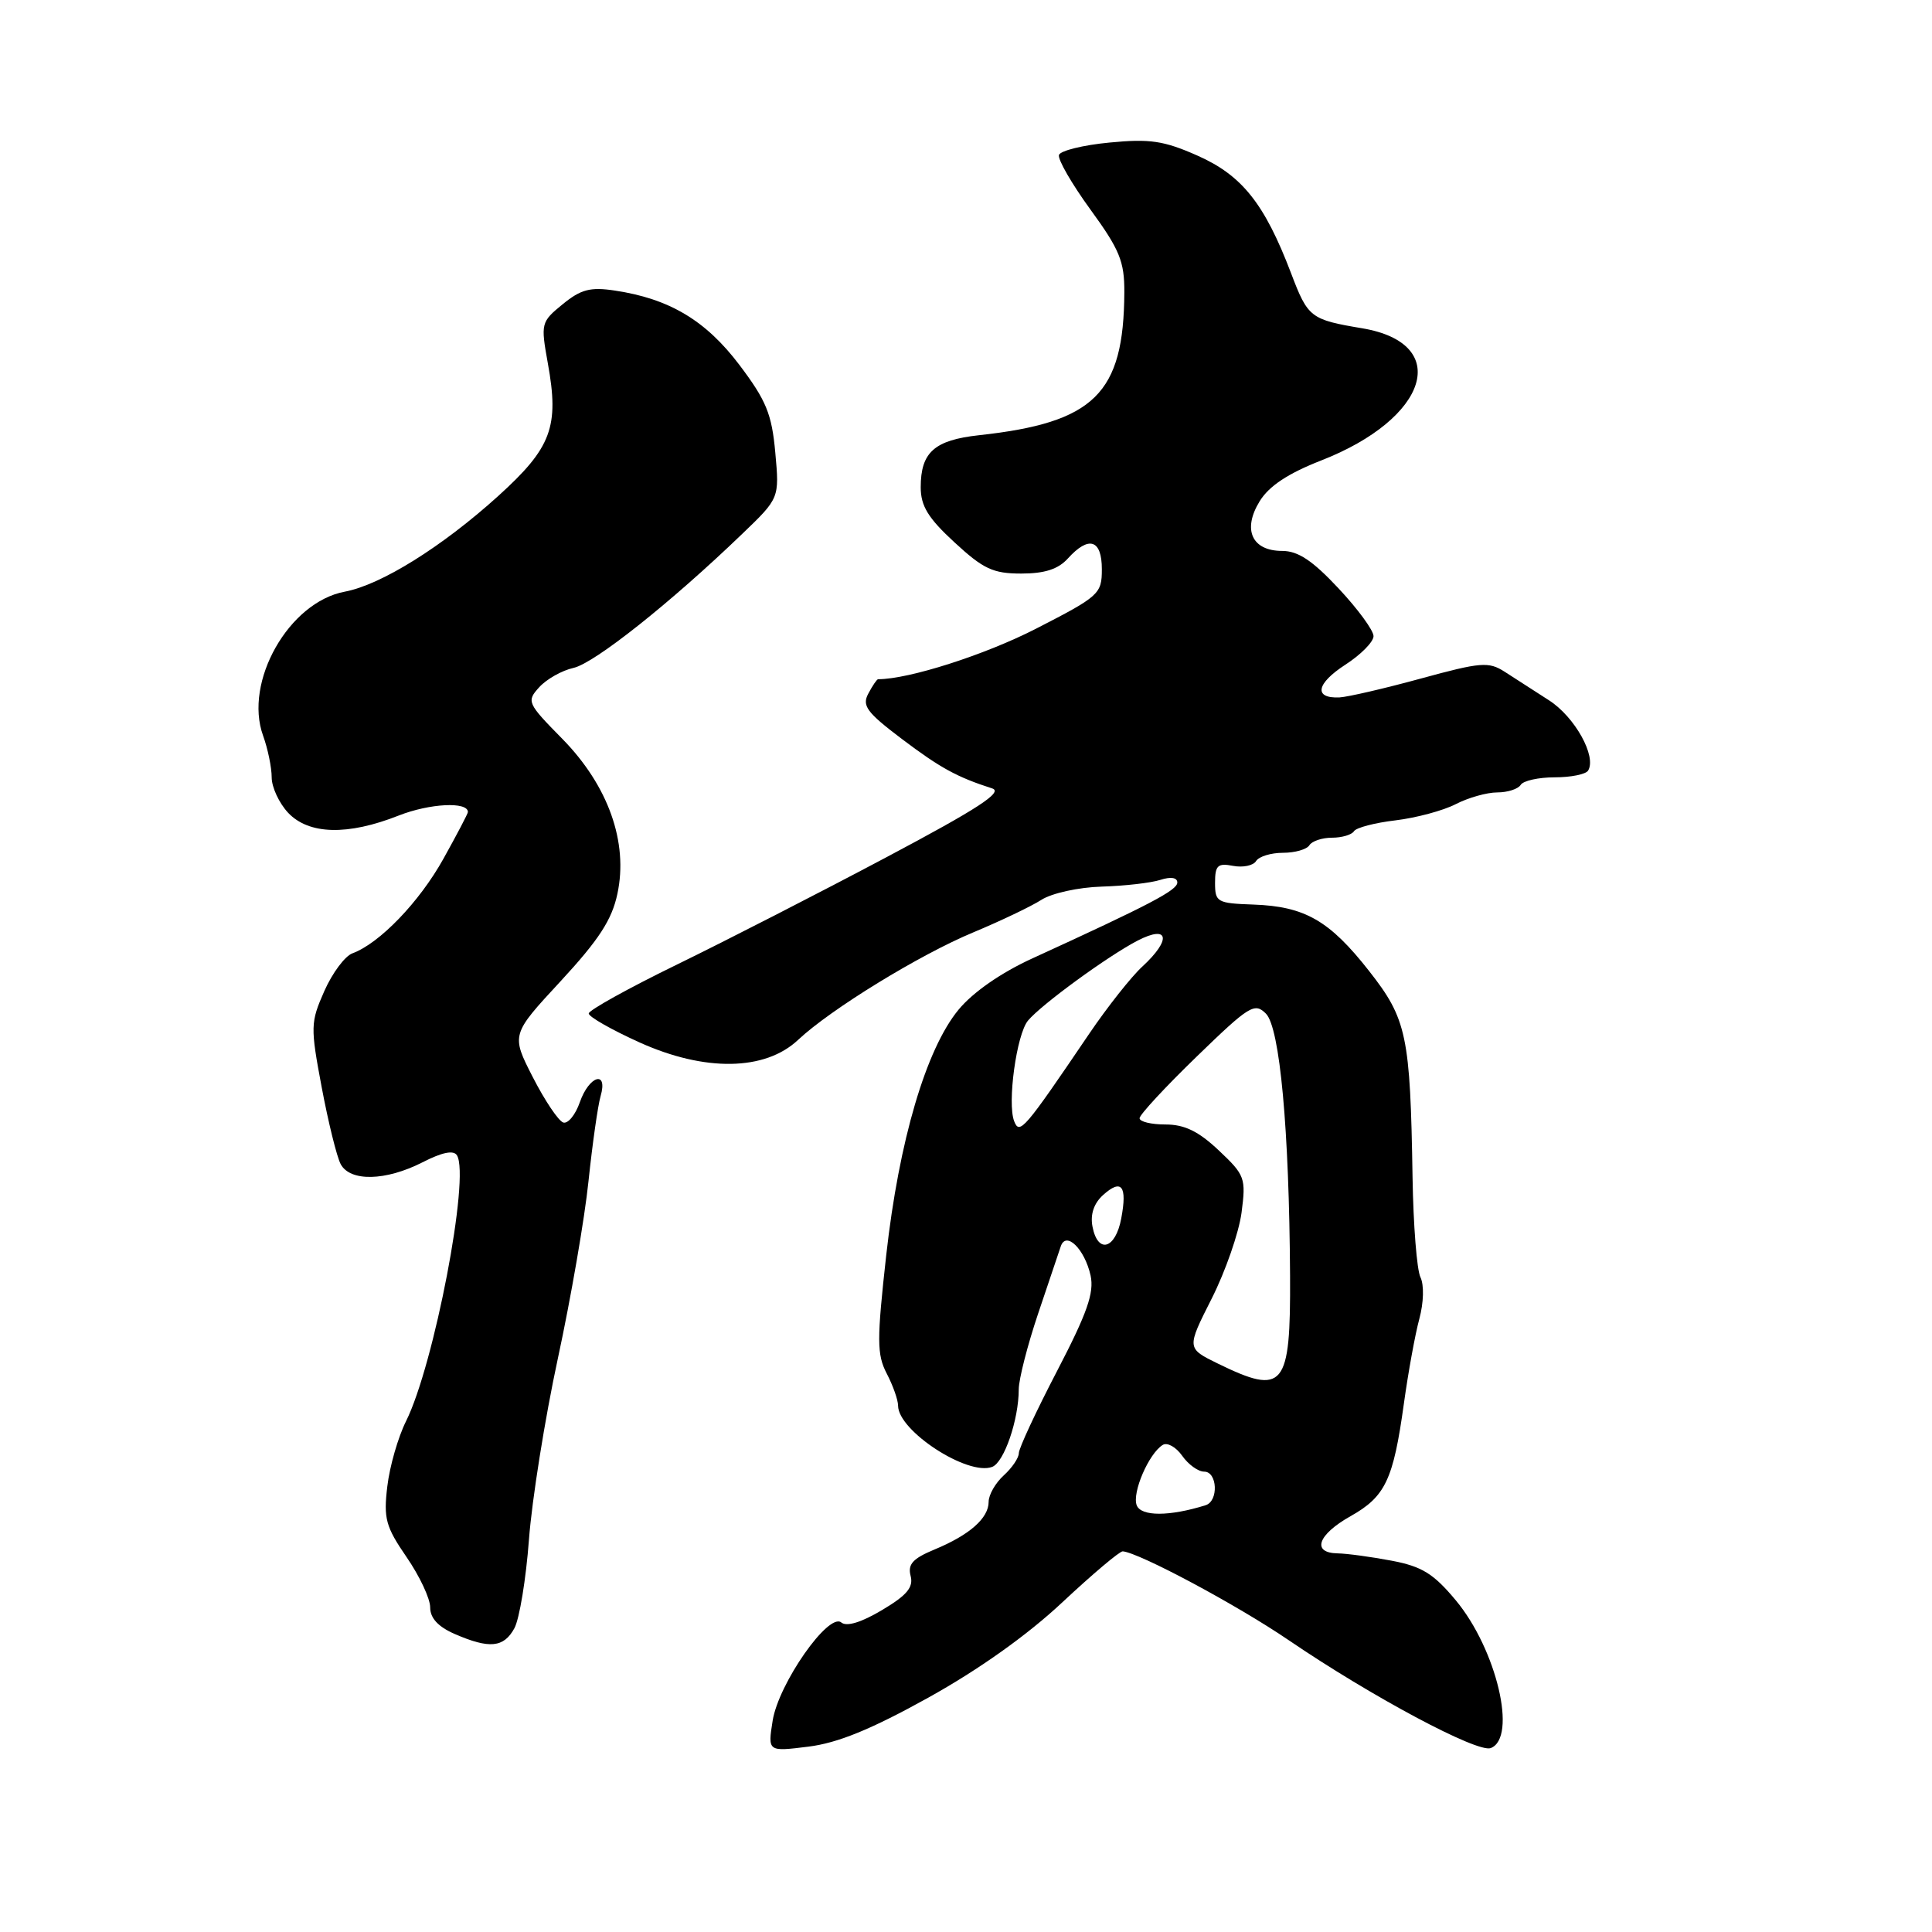 <?xml version="1.0" encoding="UTF-8" standalone="no"?>
<!DOCTYPE svg PUBLIC "-//W3C//DTD SVG 1.1//EN" "http://www.w3.org/Graphics/SVG/1.1/DTD/svg11.dtd" >
<svg xmlns="http://www.w3.org/2000/svg" xmlns:xlink="http://www.w3.org/1999/xlink" version="1.1" viewBox="0 0 256 256">
 <g >
 <path fill="currentColor"
d=" M 123.00 224.95 C 129.70 221.23 136.13 216.66 140.77 212.31 C 144.77 208.57 148.37 205.53 148.77 205.56 C 150.98 205.75 163.93 212.68 170.74 217.32 C 181.72 224.80 195.77 232.30 197.53 231.63 C 201.08 230.26 198.31 218.55 192.90 212.05 C 189.95 208.51 188.41 207.56 184.40 206.80 C 181.70 206.29 178.49 205.85 177.25 205.83 C 173.76 205.77 174.59 203.36 178.94 200.91 C 183.57 198.31 184.62 196.09 186.02 186.00 C 186.59 181.88 187.51 176.81 188.07 174.75 C 188.65 172.59 188.71 170.27 188.22 169.25 C 187.74 168.29 187.27 162.32 187.17 156.00 C 186.87 137.21 186.41 135.03 181.41 128.66 C 176.17 121.98 172.90 120.10 166.09 119.86 C 161.27 119.69 161.00 119.54 161.00 116.98 C 161.00 114.67 161.35 114.34 163.38 114.73 C 164.69 114.98 166.07 114.70 166.44 114.09 C 166.81 113.49 168.41 113.00 170.00 113.00 C 171.59 113.00 173.16 112.55 173.50 112.00 C 173.84 111.45 175.19 111.00 176.50 111.00 C 177.81 111.00 179.12 110.61 179.41 110.14 C 179.70 109.67 182.18 109.02 184.92 108.70 C 187.65 108.37 191.24 107.41 192.90 106.55 C 194.55 105.70 197.02 105.00 198.39 105.00 C 199.76 105.00 201.16 104.55 201.50 104.00 C 201.84 103.45 203.86 103.00 206.00 103.00 C 208.14 103.00 210.13 102.60 210.43 102.11 C 211.59 100.24 208.68 95.00 205.26 92.80 C 203.29 91.54 200.63 89.83 199.36 89.00 C 197.25 87.65 196.21 87.74 188.27 89.91 C 183.45 91.23 178.60 92.35 177.50 92.41 C 174.04 92.57 174.39 90.59 178.26 88.08 C 180.32 86.75 182.00 85.05 182.00 84.29 C 182.00 83.53 179.91 80.68 177.36 77.96 C 173.92 74.28 172.00 73.00 169.90 73.00 C 165.88 73.00 164.60 70.18 166.91 66.42 C 168.15 64.40 170.66 62.74 175.05 61.02 C 189.32 55.45 192.42 45.50 180.50 43.50 C 173.64 42.35 173.31 42.09 171.08 36.22 C 167.56 26.98 164.58 23.23 158.65 20.61 C 154.20 18.64 152.35 18.37 147.01 18.89 C 143.52 19.22 140.51 19.97 140.32 20.53 C 140.13 21.10 142.01 24.36 144.49 27.77 C 148.36 33.08 149.00 34.65 148.98 38.73 C 148.91 52.18 145.02 56.00 129.71 57.67 C 123.81 58.32 122.00 59.93 122.00 64.56 C 122.00 67.05 122.98 68.65 126.48 71.87 C 130.30 75.40 131.59 76.00 135.32 76.00 C 138.42 76.00 140.22 75.42 141.50 74.00 C 144.27 70.94 146.00 71.48 146.00 75.42 C 146.00 78.70 145.67 79.00 137.25 83.32 C 130.49 86.78 120.43 90.00 116.35 90.00 C 116.20 90.00 115.61 90.85 115.06 91.90 C 114.19 93.51 114.84 94.39 119.48 97.90 C 124.61 101.77 126.78 102.96 131.47 104.47 C 132.97 104.95 129.59 107.15 117.47 113.58 C 108.69 118.24 96.22 124.63 89.76 127.78 C 83.31 130.92 78.02 133.86 78.01 134.29 C 78.01 134.73 81.04 136.45 84.75 138.13 C 93.40 142.03 101.37 141.91 105.75 137.79 C 110.07 133.73 121.87 126.49 129.00 123.53 C 132.57 122.04 136.62 120.11 137.98 119.24 C 139.36 118.35 142.92 117.57 145.98 117.48 C 149.02 117.39 152.51 116.99 153.75 116.59 C 155.14 116.14 156.00 116.28 156.00 116.94 C 156.00 117.96 152.40 119.85 136.80 126.99 C 132.64 128.89 128.93 131.47 127.02 133.78 C 122.71 138.99 119.12 151.17 117.43 166.31 C 116.18 177.60 116.18 179.46 117.50 182.01 C 118.33 183.60 119.00 185.51 119.00 186.26 C 119.00 189.60 128.24 195.61 131.47 194.37 C 133.05 193.77 134.99 188.12 134.99 184.08 C 135.00 182.74 136.15 178.24 137.55 174.08 C 138.96 169.91 140.31 165.89 140.56 165.14 C 141.26 163.07 143.73 165.51 144.51 169.02 C 145.00 171.30 144.06 173.99 140.07 181.66 C 137.28 187.02 135.00 191.92 135.00 192.55 C 135.00 193.18 134.10 194.50 133.00 195.50 C 131.90 196.50 131.00 198.07 131.00 199.00 C 131.00 201.17 128.46 203.40 123.82 205.32 C 120.95 206.51 120.26 207.27 120.66 208.81 C 121.06 210.32 120.18 211.38 116.88 213.34 C 114.13 214.98 112.19 215.57 111.48 214.99 C 109.80 213.59 103.17 223.07 102.38 228.00 C 101.73 232.11 101.73 232.11 107.11 231.44 C 111.00 230.96 115.43 229.15 123.00 224.95 Z  M 68.16 215.75 C 68.83 214.51 69.70 209.22 70.09 204.00 C 70.48 198.78 72.20 187.97 73.92 180.00 C 75.64 172.03 77.47 161.45 77.98 156.50 C 78.50 151.55 79.22 146.49 79.58 145.25 C 80.59 141.77 78.07 142.50 76.83 146.05 C 76.25 147.72 75.26 148.93 74.64 148.74 C 74.01 148.55 72.20 145.85 70.61 142.75 C 67.72 137.10 67.72 137.10 74.29 130.01 C 79.35 124.53 81.08 121.89 81.81 118.43 C 83.27 111.61 80.60 104.11 74.51 97.90 C 69.85 93.17 69.75 92.93 71.45 91.06 C 72.42 89.99 74.46 88.84 75.99 88.50 C 78.76 87.89 88.85 79.88 98.34 70.75 C 103.28 66.01 103.28 66.01 102.73 59.97 C 102.27 54.86 101.53 53.06 97.98 48.36 C 93.53 42.47 88.70 39.58 81.46 38.50 C 78.22 38.01 76.97 38.34 74.56 40.31 C 71.68 42.66 71.64 42.85 72.59 48.13 C 74.12 56.56 73.09 59.32 66.01 65.73 C 58.58 72.45 50.49 77.50 45.68 78.40 C 38.27 79.79 32.28 90.35 34.86 97.48 C 35.49 99.22 36.00 101.71 36.00 103.01 C 36.00 104.31 36.98 106.41 38.17 107.69 C 40.92 110.60 46.06 110.74 52.84 108.06 C 56.94 106.45 62.00 106.19 62.00 107.60 C 62.00 107.80 60.54 110.59 58.75 113.80 C 55.57 119.52 50.28 125.01 46.70 126.32 C 45.71 126.68 44.03 128.93 42.97 131.33 C 41.14 135.48 41.12 136.06 42.63 144.09 C 43.50 148.71 44.63 153.29 45.14 154.25 C 46.39 156.60 51.10 156.50 55.99 154.01 C 58.60 152.67 60.11 152.37 60.55 153.09 C 62.30 155.92 57.52 180.85 53.80 188.32 C 52.75 190.42 51.63 194.31 51.32 196.96 C 50.81 201.21 51.11 202.30 53.87 206.32 C 55.59 208.82 57.00 211.81 57.00 212.98 C 57.00 214.41 58.05 215.55 60.25 216.51 C 64.85 218.51 66.75 218.33 68.16 215.75 Z  M 150.62 199.46 C 149.98 197.79 152.22 192.60 154.07 191.46 C 154.67 191.09 155.82 191.73 156.64 192.89 C 157.45 194.05 158.76 195.00 159.56 195.00 C 161.32 195.00 161.49 198.91 159.75 199.45 C 154.96 200.95 151.20 200.95 150.62 199.46 Z  M 161.37 180.68 C 157.23 178.65 157.23 178.65 160.55 172.08 C 162.38 168.46 164.16 163.33 164.51 160.69 C 165.11 156.10 164.97 155.71 161.50 152.44 C 158.81 149.90 156.96 149.00 154.43 149.00 C 152.54 149.00 151.00 148.63 151.00 148.17 C 151.00 147.71 154.40 144.04 158.56 140.01 C 165.54 133.24 166.24 132.81 167.74 134.31 C 169.59 136.16 170.83 149.64 170.94 169.05 C 171.02 183.89 170.14 184.96 161.37 180.68 Z  M 144.76 162.53 C 144.45 160.92 144.94 159.46 146.15 158.36 C 148.61 156.14 149.39 157.12 148.57 161.45 C 147.81 165.53 145.46 166.19 144.76 162.53 Z  M 134.38 148.56 C 133.45 146.14 134.70 137.07 136.21 135.24 C 137.98 133.11 146.81 126.67 150.75 124.63 C 154.90 122.49 155.25 124.50 151.36 128.08 C 149.91 129.41 146.73 133.43 144.31 137.00 C 135.69 149.72 135.10 150.41 134.38 148.56 Z "/>
</g>
</svg>